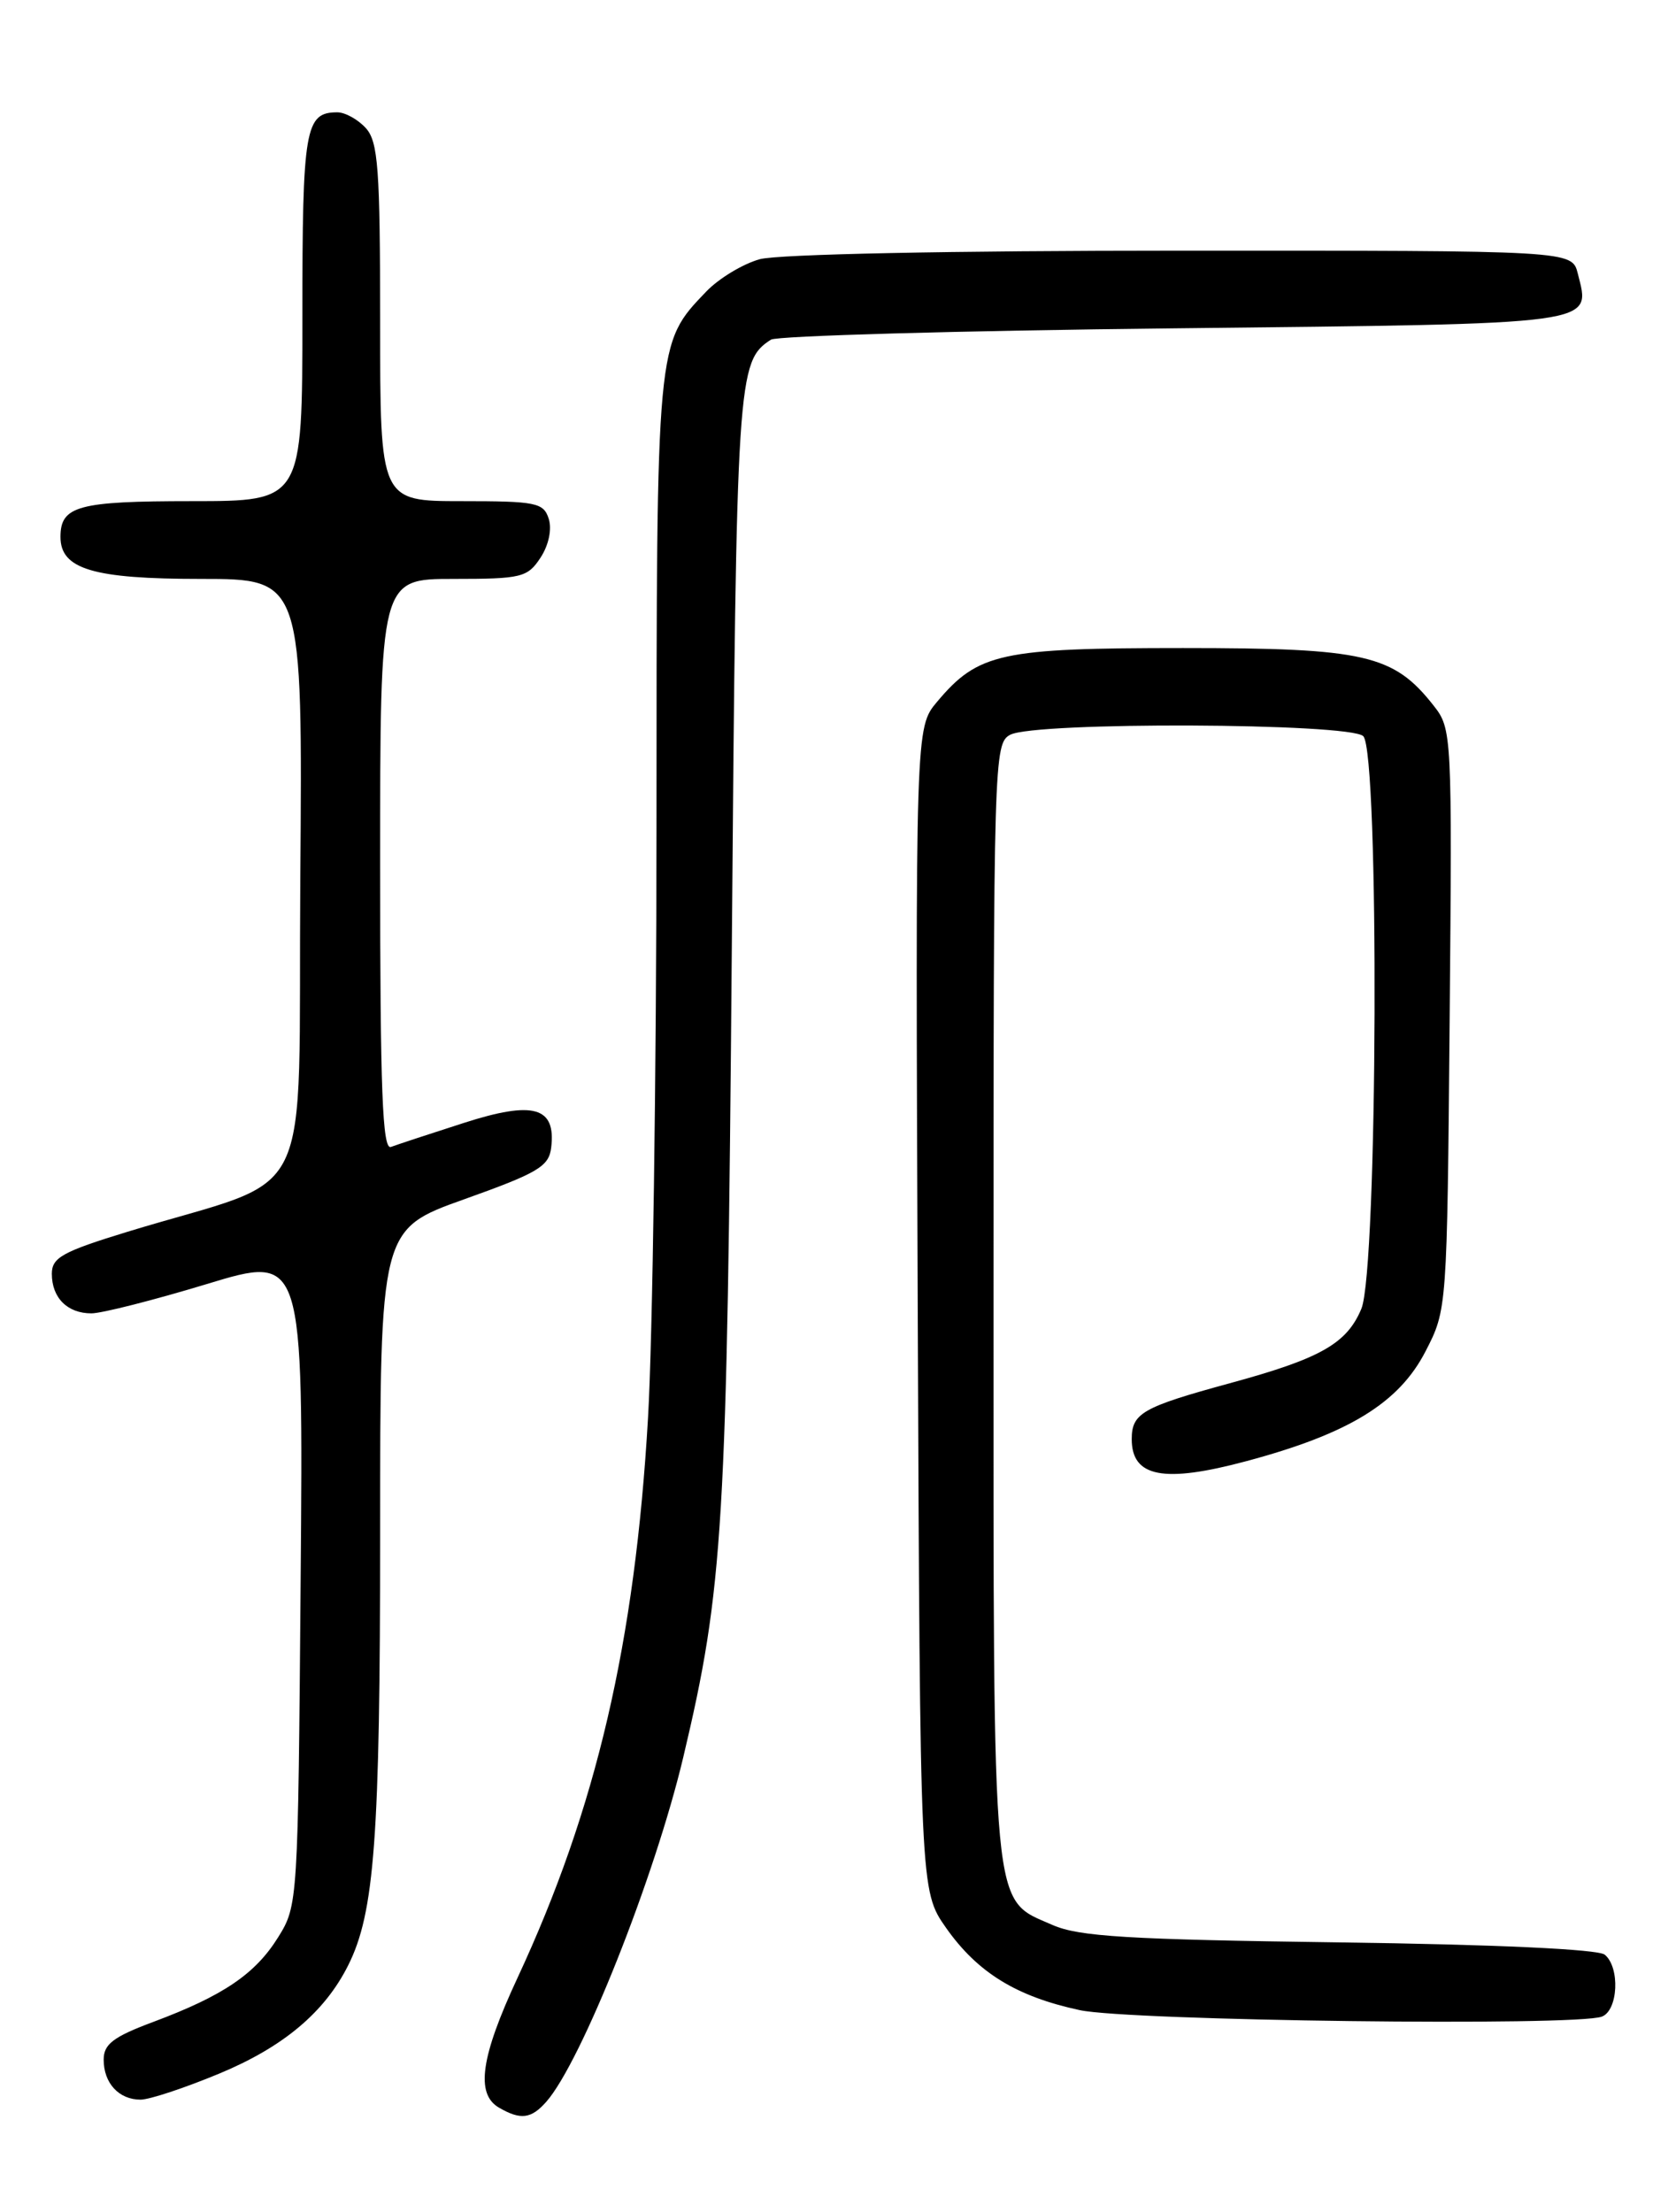 <?xml version="1.0" encoding="UTF-8" standalone="no"?>
<!DOCTYPE svg PUBLIC "-//W3C//DTD SVG 1.1//EN" "http://www.w3.org/Graphics/SVG/1.1/DTD/svg11.dtd" >
<svg xmlns="http://www.w3.org/2000/svg" xmlns:xlink="http://www.w3.org/1999/xlink" version="1.1" viewBox="0 0 194 256">
 <g >
 <path fill="currentColor"
d=" M 63.23 243.25 C 67.30 238.63 75.78 217.30 79.09 203.37 C 83.74 183.77 84.16 176.81 84.71 109.50 C 85.24 43.42 85.35 41.83 89.24 39.31 C 89.93 38.87 110.93 38.27 135.89 38.00 C 185.57 37.45 184.13 37.65 182.63 31.65 C 181.96 29.00 181.96 29.00 136.73 29.01 C 110.03 29.01 90.04 29.42 87.94 30.00 C 85.99 30.54 83.20 32.23 81.75 33.74 C 75.96 39.79 76.00 39.31 75.99 95.72 C 75.98 124.20 75.54 154.96 75.01 164.08 C 73.50 190.12 69.03 209.29 59.91 228.89 C 55.64 238.05 55.03 242.33 57.75 243.92 C 60.26 245.38 61.48 245.23 63.23 243.25 Z  M 25.39 239.98 C 32.80 236.90 37.57 232.89 40.29 227.48 C 43.36 221.39 44.00 212.72 44.00 177.45 C 44.00 142.27 44.00 142.27 53.75 138.79 C 62.27 135.75 63.54 135.00 63.80 132.82 C 64.37 128.10 61.76 127.36 53.69 129.96 C 49.73 131.23 45.94 132.48 45.25 132.74 C 44.27 133.11 44.00 126.18 44.00 100.11 C 44.00 67.00 44.00 67.00 52.48 67.00 C 60.37 67.00 61.06 66.83 62.56 64.55 C 63.51 63.11 63.90 61.26 63.52 60.05 C 62.92 58.17 62.06 58.00 53.43 58.00 C 44.00 58.00 44.00 58.00 44.00 37.33 C 44.00 19.50 43.77 16.41 42.35 14.83 C 41.43 13.82 39.95 13.00 39.05 13.00 C 35.31 13.00 35.00 14.81 35.00 36.70 C 35.00 58.00 35.00 58.00 22.20 58.00 C 9.04 58.00 7.00 58.55 7.00 62.14 C 7.00 65.87 10.78 67.00 23.24 67.00 C 35.03 67.00 35.03 67.00 34.76 101.67 C 34.47 140.78 36.91 135.79 14.75 142.56 C 7.24 144.86 6.00 145.54 6.00 147.42 C 6.00 150.20 7.80 152.00 10.58 152.00 C 11.78 152.00 17.79 150.47 23.93 148.61 C 35.11 145.21 35.11 145.21 34.80 182.86 C 34.50 220.14 34.48 220.54 32.20 224.20 C 29.55 228.46 25.85 230.97 17.75 234.00 C 13.11 235.73 12.00 236.58 12.00 238.37 C 12.00 241.09 13.76 243.00 16.27 243.00 C 17.30 243.00 21.40 241.64 25.39 239.98 Z  M 185.42 233.39 C 187.31 232.67 187.54 227.69 185.75 226.22 C 184.98 225.59 173.09 225.04 155.00 224.80 C 130.56 224.47 124.87 224.13 121.82 222.78 C 114.73 219.66 115.00 222.50 115.00 150.58 C 115.00 87.82 115.05 86.04 116.93 85.04 C 119.78 83.51 156.26 83.66 157.80 85.20 C 159.68 87.08 159.48 146.91 157.58 151.47 C 155.89 155.51 152.85 157.23 142.34 160.09 C 132.24 162.85 131.00 163.55 131.00 166.56 C 131.00 170.96 134.70 171.67 144.25 169.11 C 156.11 165.94 161.92 162.38 165.00 156.41 C 167.50 151.56 167.50 151.56 167.80 117.98 C 168.09 84.93 168.06 84.35 165.95 81.67 C 161.31 75.76 158.00 75.00 136.94 75.00 C 115.84 75.00 113.22 75.57 108.47 81.22 C 105.96 84.20 105.96 84.20 106.23 151.52 C 106.50 218.83 106.50 218.83 109.51 223.12 C 113.16 228.30 117.64 231.06 124.98 232.64 C 130.74 233.88 182.47 234.53 185.42 233.39 Z "/>
</g>
</svg>